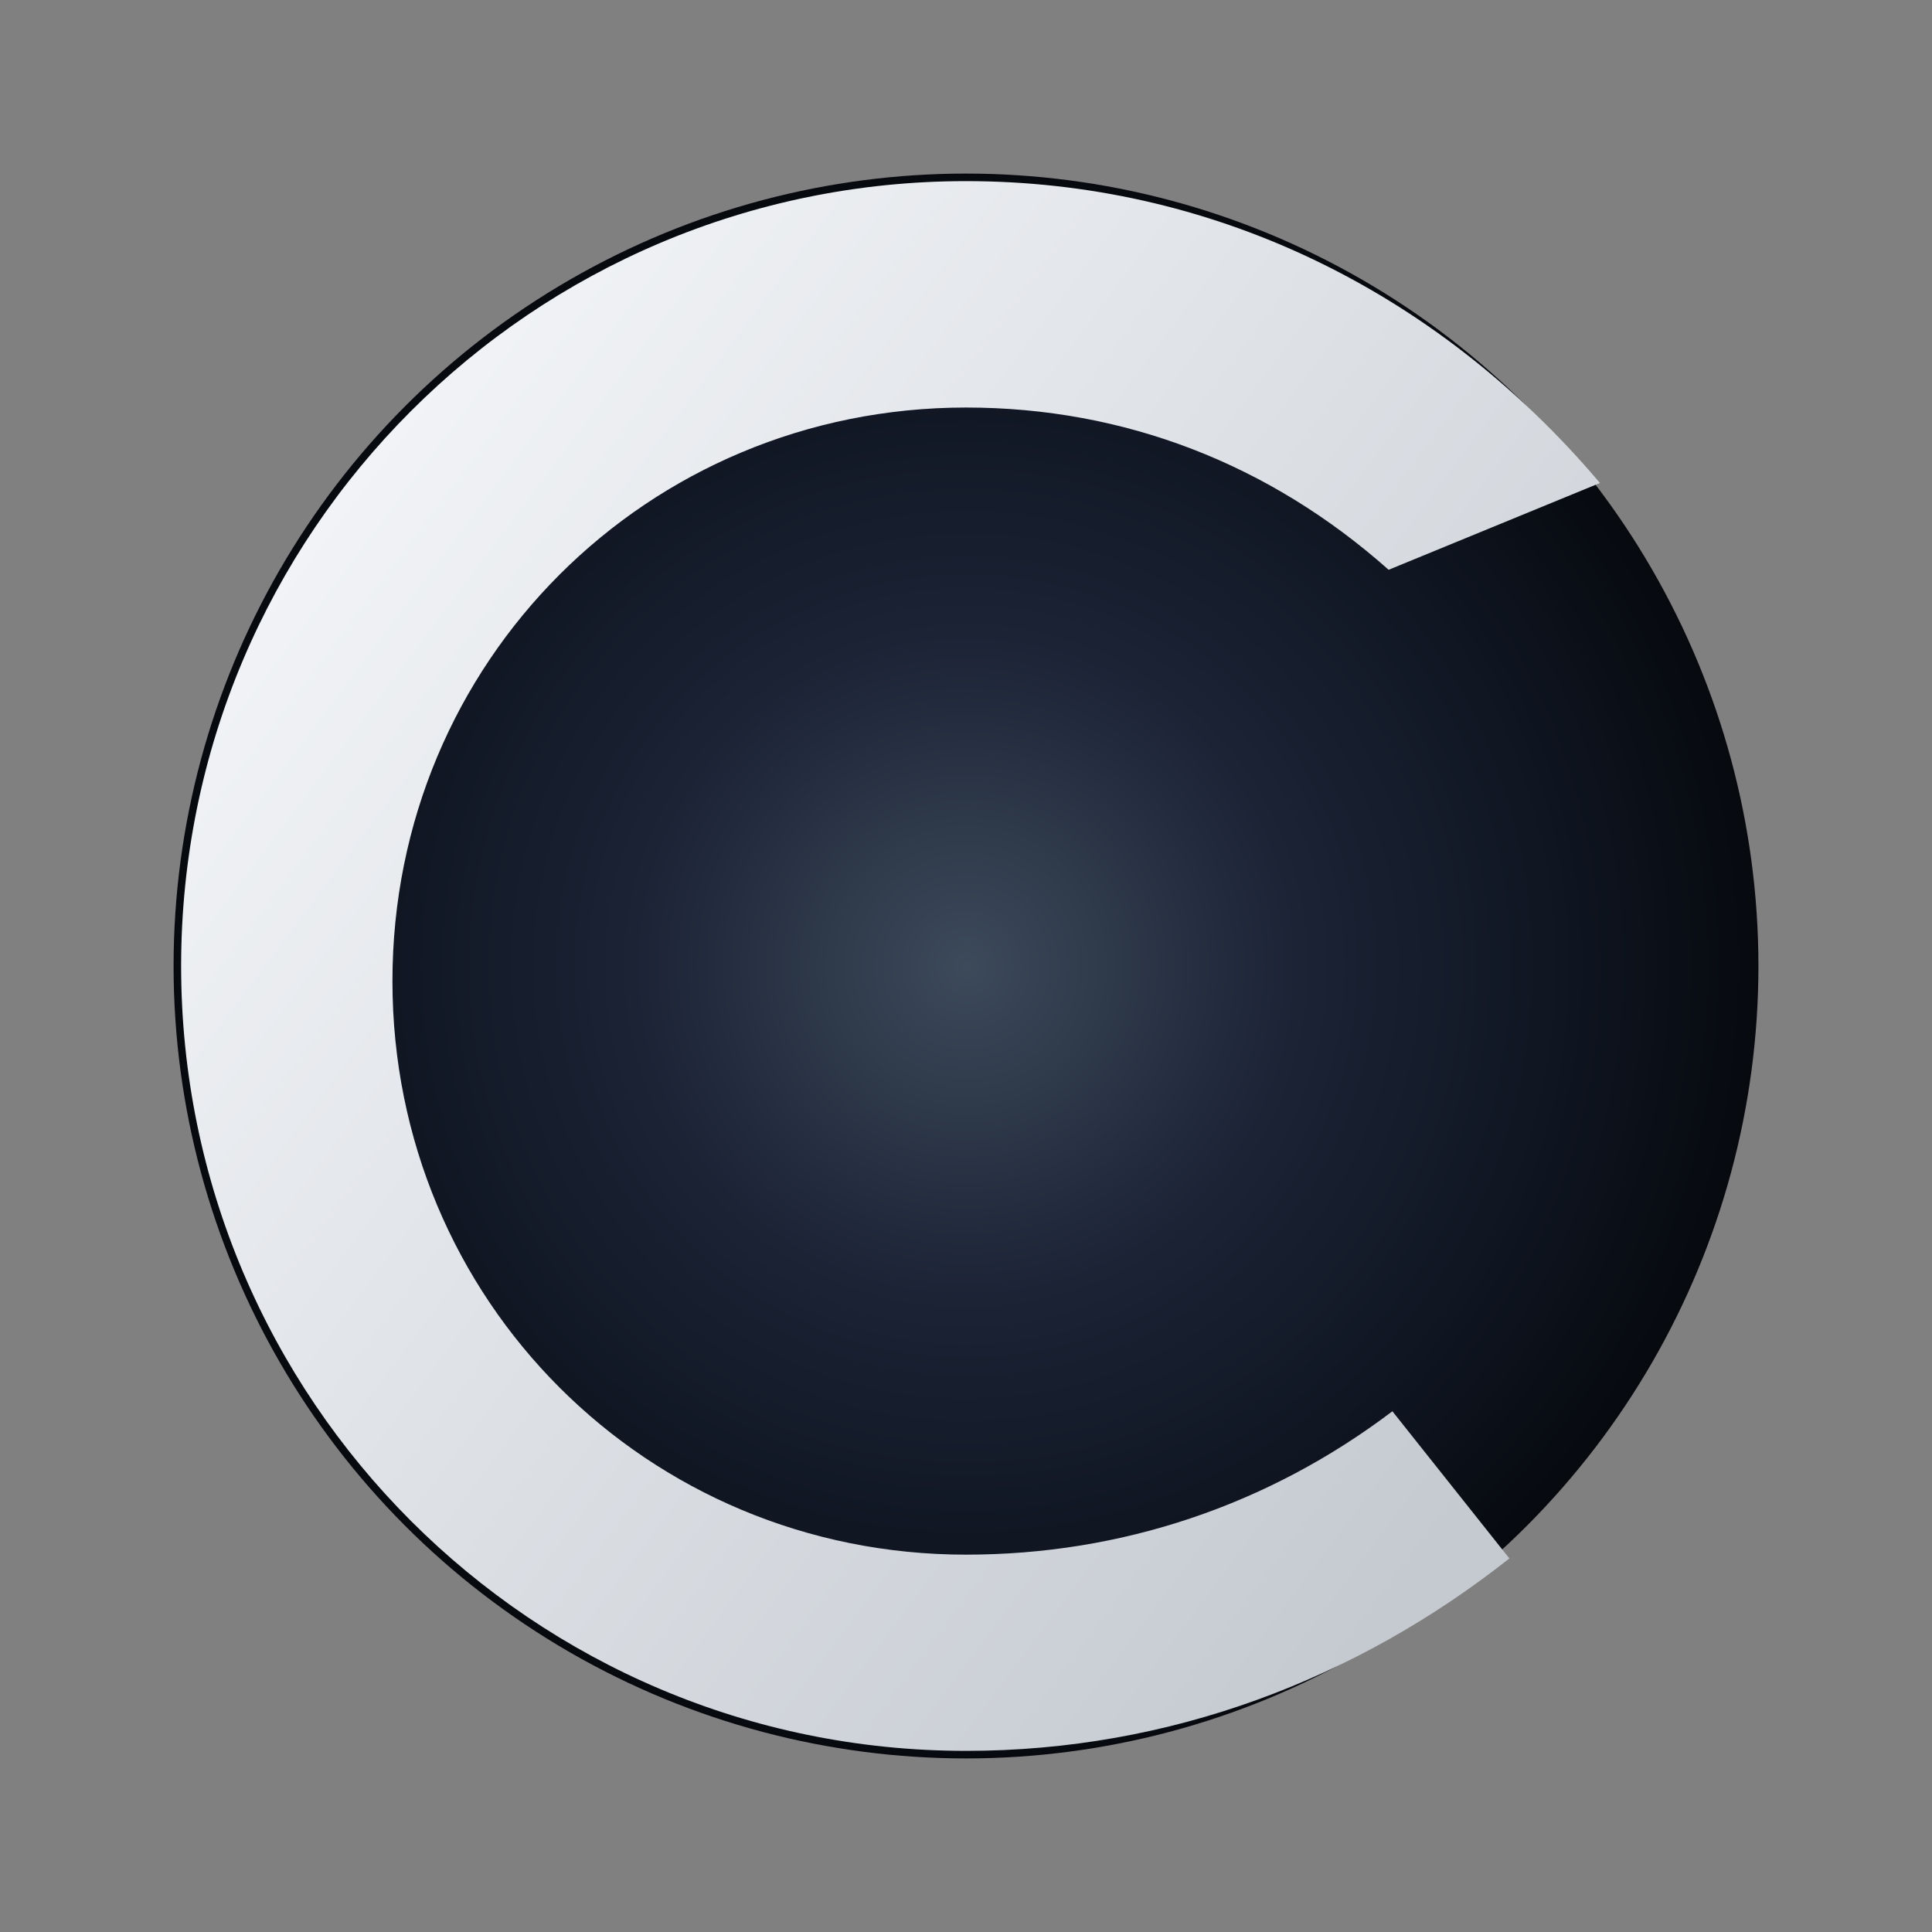 <svg width="512" height="512" viewBox="0 0 512 512" fill="none" xmlns="http://www.w3.org/2000/svg">
  <rect x="0" y="0" width="512" height="512" fill="#808080" stroke="none"/>
  <defs>
    <radialGradient id="sphereGradient" cx="0" cy="0" r="1" gradientUnits="userSpaceOnUse" gradientTransform="translate(256 256) rotate(90) scale(220)">
      <stop offset="0" stop-color="#3D4A5A"/>
      <stop offset="0.4" stop-color="#1B2335"/>
      <stop offset="0.75" stop-color="#0E141F"/>
      <stop offset="1" stop-color="#05070B"/>
    </radialGradient>
    <linearGradient id="ringGradient" x1="128" y1="80" x2="448" y2="320" gradientUnits="userSpaceOnUse">
      <stop offset="0" stop-color="#F1F3F6"/>
      <stop offset="1" stop-color="#C5CAD1"/>
    </linearGradient>
  </defs>
  <circle cx="256" cy="256" r="210" fill="url(#sphereGradient)"/>
  <path d="M424 128C380 76 320 48 256 48C141.125 48 48 141.125 48 256C48 370.875 141.125 464 256 464C310 464 359.5 445 400 413L369 374C336 399 297 412 256 412C171.425 412 104 344.575 104 260C104 175.425 171.425 108 256 108C298 108 336.5 123 368 151L424 128Z" fill="url(#ringGradient)"/>
</svg>
